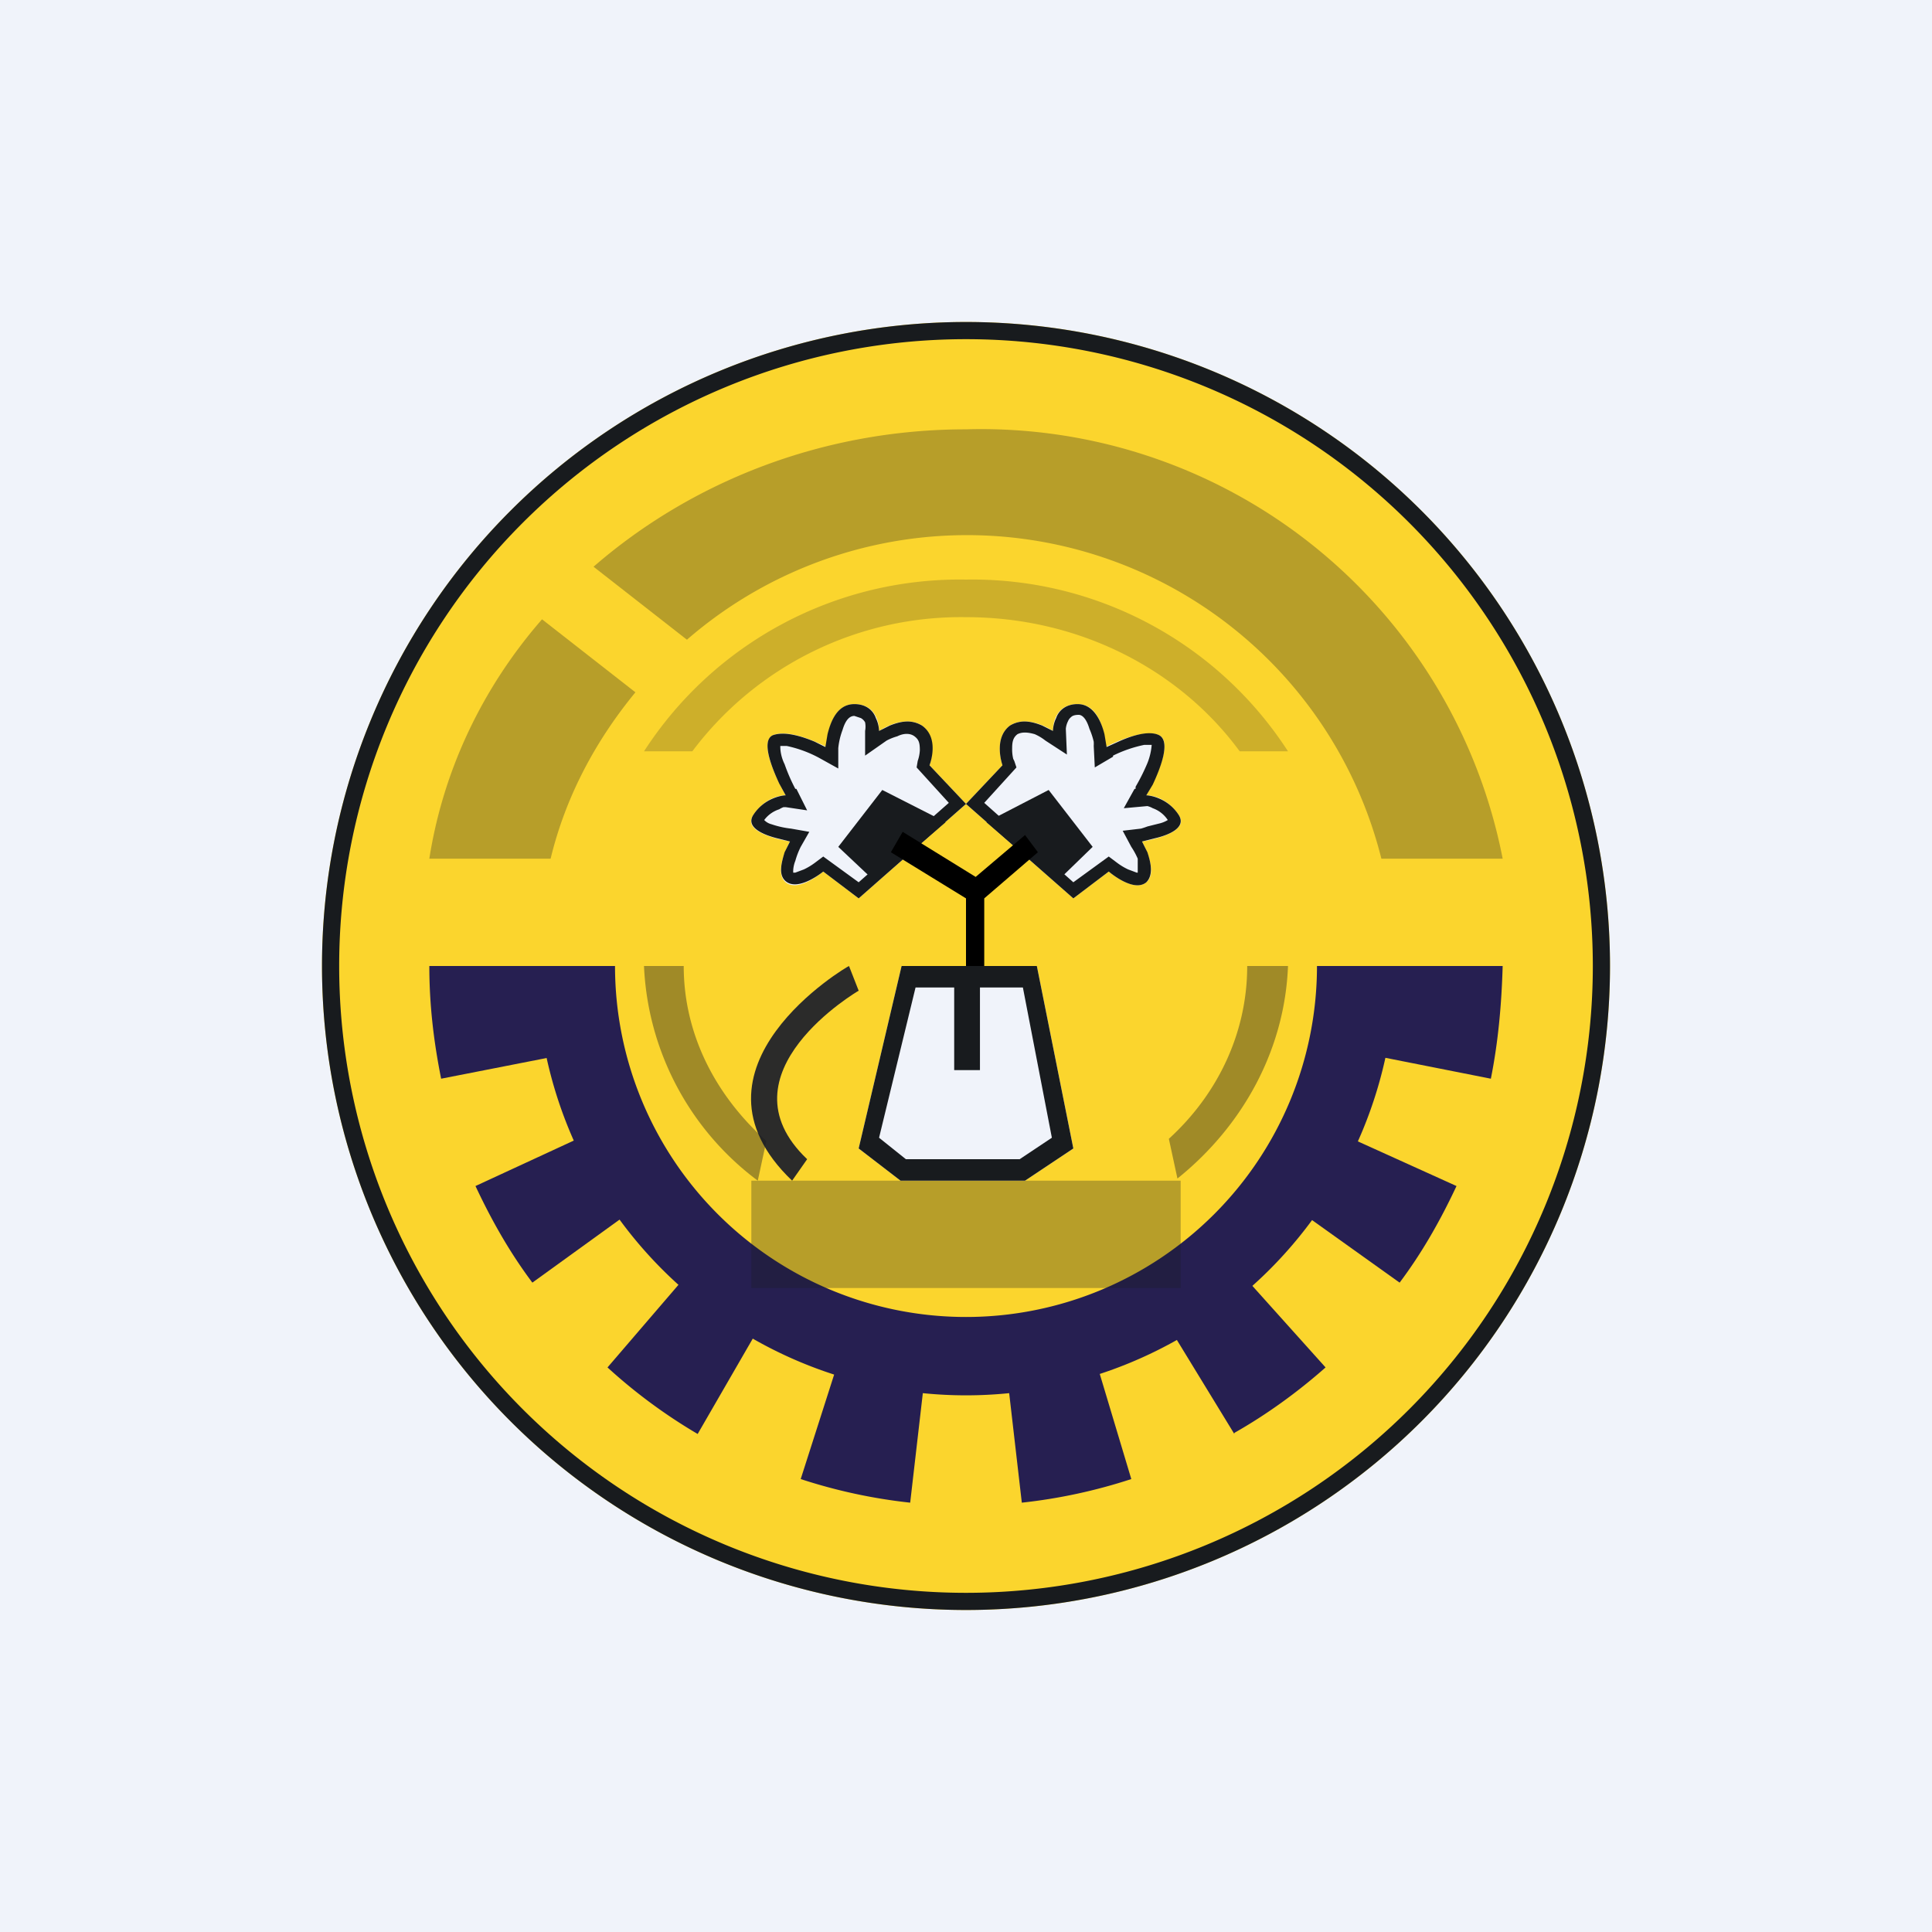 <!-- by TradingView --><svg width="18" height="18" viewBox="0 0 18 18" xmlns="http://www.w3.org/2000/svg"><path fill="#F0F3FA" d="M0 0h18v18H0z"/><path d="M9 15A6 6 0 1 0 9 3a6 6 0 0 0 0 12Z" fill="#FBD52D"/><path fill-rule="evenodd" d="M15 9A6 6 0 1 1 3 9a6 6 0 0 1 12 0Zm-.16 0A5.84 5.84 0 1 1 3.16 9a5.84 5.84 0 0 1 11.68 0Z" fill="#181B1E"/><path d="M4 9c0 .36.04.7.11 1.05l1.02-.2a4.05 4.05 0 0 1-.1-.85H4Zm.43 2.05c.15.32.32.62.53.9l.83-.6a4.1 4.1 0 0 1-.43-.73l-.93.43Zm1.23 1.69a5 5 0 0 0 .84.62l.52-.9c-.25-.15-.48-.31-.69-.5l-.67.78Zm1.8 1.04a5 5 0 0 0 1.02.22l.12-1.04a4.06 4.06 0 0 1-.82-.18l-.32 1Zm2.06.22a5 5 0 0 0 1.02-.22l-.3-1c-.28.1-.55.15-.84.18L9.52 14Zm1.98-.65c.3-.17.59-.38.85-.61l-.7-.78c-.22.19-.45.36-.7.5l.55.9Zm1.54-1.4c.21-.28.38-.58.53-.9l-.95-.43c-.12.26-.26.5-.42.73l.84.6Zm.85-1.9c.07-.35.1-.7.11-1.05h-1.02c0 .28-.03.57-.1.85l1.01.2Z" fill="#261F51"/><path d="M5 9a4 4 0 0 0 8 0h-.73a3.27 3.27 0 1 1-6.54 0H5Z" fill="#261F51"/><path d="m9 7.49-1 .88-.33-.25s-.23.2-.35.1c-.12-.1.04-.38.04-.38s-.47-.07-.34-.25c.13-.19.3-.18.3-.18s-.28-.48-.12-.56c.17-.07.5.11.5.11s.01-.4.26-.4c.24 0 .23.25.23.25s.23-.16.4-.05c.16.12.07.37.07.37l.34.36Z" fill="#F0F3FA"/><path fill-rule="evenodd" d="m7.67 8.12.33.25 1-.88-.34-.36s.1-.25-.07-.37c-.1-.06-.2-.04-.3 0l-.1.05s0-.06-.03-.12c-.02-.06-.08-.13-.2-.13-.16 0-.22.16-.25.28l-.02.12-.1-.05c-.12-.05-.28-.1-.39-.06-.11.05-.01.3.06.45l.06.11s-.05 0-.12.03a.4.4 0 0 0-.18.15c-.08.12.1.19.22.22l.12.03-.05.1c-.03.1-.06.21.01.27.12.1.35-.09.35-.09Zm-.3-.4.17.03-.08.14a.72.72 0 0 0-.05.13.28.28 0 0 0-.02.09v.02h.02l.08-.03a.6.6 0 0 0 .1-.06l.08-.06.33.24.84-.74-.3-.33.01-.06a.36.36 0 0 0 .02-.1c0-.07-.01-.1-.05-.13s-.1-.03-.16 0a.49.49 0 0 0-.1.04l-.2.14v-.23a.22.22 0 0 0 0-.08.1.1 0 0 0-.04-.04l-.06-.02c-.04 0-.08.03-.11.13a.67.67 0 0 0-.04.17v.19l-.18-.1a1.13 1.13 0 0 0-.3-.11h-.06v.01c0 .04.01.1.04.16a1.7 1.7 0 0 0 .1.23h.01l.1.2-.2-.03H7.3a.2.2 0 0 0-.04.02.28.28 0 0 0-.14.1c.01.01.03.03.07.04a.84.84 0 0 0 .18.04Zm-.1-.78Zm.13 1.19Z" fill="#181B1E"/><path d="m8.22 7.36.59.3-.65.56-.35-.33.41-.53Z" fill="url(#adnue1m5k)"/><path d="m9 7.49 1 .88.33-.25s.23.2.35.1c.12-.1-.04-.38-.04-.38s.47-.07.34-.25c-.13-.19-.3-.18-.3-.18s.28-.48.12-.56c-.17-.07-.5.11-.5.11s-.01-.4-.26-.4c-.24 0-.23.25-.23.25s-.23-.16-.4-.05c-.16.12-.07.37-.07.37L9 7.49Z" fill="#F0F3FA"/><path fill-rule="evenodd" d="m9 7.49 1 .88.33-.25s.23.2.35.1c.07-.07.04-.19.01-.28l-.05-.1.12-.03c.13-.03.3-.1.22-.22a.4.4 0 0 0-.18-.15c-.07-.03-.12-.03-.12-.03l.06-.1c.07-.15.17-.4.06-.46-.1-.05-.27.01-.38.06l-.11.05-.02-.12c-.03-.12-.1-.28-.25-.28-.12 0-.18.07-.2.13-.03.06-.03.12-.03.12l-.1-.05c-.1-.04-.2-.06-.3 0-.16.12-.07.37-.07.37L9 7.49Zm.45-.4.02.06-.3.33.83.74.33-.24.08.06a.58.58 0 0 0 .1.06l.08.03h.01V8a.67.67 0 0 0-.06-.11l-.08-.15.17-.02a.64.64 0 0 0 .06-.02l.12-.03a.27.27 0 0 0 .07-.03.28.28 0 0 0-.14-.11.2.2 0 0 0-.05-.02l-.22.02.1-.18h.01v-.02a1.86 1.86 0 0 0 .11-.22.57.57 0 0 0 .04-.17h-.07a1.2 1.2 0 0 0-.29.1v.01l-.17.1-.01-.2a.32.32 0 0 0 0-.04.67.67 0 0 0-.04-.12c-.03-.1-.07-.13-.1-.13-.04 0-.06.01-.07.02a.1.1 0 0 0-.03.04.2.2 0 0 0-.02.07l.01.24-.2-.13a.45.45 0 0 0-.1-.06c-.07-.02-.12-.02-.16 0-.04.03-.05.07-.05.13a.38.38 0 0 0 .01.1Zm1.28-.15Zm-.13 1.19Z" fill="#181B1E"/><path d="m9.77 7.36-.58.3.65.56.34-.33-.41-.53Z" fill="#181B1E"/><path opacity=".3" d="M11 11H7v1h4v-1Z" fill="url(#bdnue1m5k)"/><path d="M8 9.23s-1.32.77-.48 1.57l-.14.2c-1.1-1.05.52-2 .53-2l.09.23Z" fill="#2B2B2A"/><path opacity=".2" d="M12 7a3.5 3.5 0 0 0-3-1.6A3.5 3.5 0 0 0 6 7h.45A3.13 3.13 0 0 1 9 5.75c1.07 0 2 .5 2.55 1.25H12Z" fill="url(#cdnue1m5k)"/><path opacity=".4" d="M7.06 11A2.64 2.64 0 0 1 6 9h.37c0 .64.3 1.21.77 1.63l-.08.37Zm3.91-.02c.61-.49 1-1.2 1.03-1.98h-.38c0 .63-.28 1.2-.73 1.61l.08.37Z" fill="url(#ddnue1m5k)"/><path d="m9.09 8.17.46-.39.12.16-.5.43V9H9v-.63l-.7-.43.11-.19.68.42Z"/><path d="m8 10.7.39.3h1.16l.45-.3L9.66 9H8.4L8 10.7Z" fill="#F0F3FA"/><path fill-rule="evenodd" d="M8.44 10.8H9.5l.3-.2-.27-1.4h-1l-.34 1.4.25.2ZM8 10.7l.39.3h1.16l.45-.3L9.66 9H8.4L8 10.7Z" fill="url(#ednue1m5k)"/><path d="M8.9 9h.23v.97h-.24V9Z" fill="#181B1E"/><path opacity=".3" d="M5.05 5.77C4.5 6.4 4.13 7.17 4 8h1.13c.14-.58.42-1.1.79-1.55l-.87-.68Zm.48-.49.87.68A3.98 3.98 0 0 1 12.87 8H14a4.95 4.95 0 0 0-5-4c-1.34 0-2.56.49-3.47 1.28Z" fill="url(#fdnue1m5k)"/><defs><linearGradient id="adnue1m5k" x1="8.31" y1="7.36" x2="8.31" y2="8.22"><stop offset="1" stop-color="#181B1E"/></linearGradient><linearGradient id="bdnue1m5k" x1="9" y1="11" x2="9" y2="12"><stop offset="1" stop-color="#181B1E"/></linearGradient><linearGradient id="cdnue1m5k" x1="9" y1="5.4" x2="9" y2="7"><stop offset="1" stop-color="#181B1E"/></linearGradient><linearGradient id="ddnue1m5k" x1="9" y1="9" x2="9" y2="11"><stop offset="1" stop-color="#181B1E"/></linearGradient><linearGradient id="ednue1m5k" x1="9" y1="9" x2="9" y2="11"><stop offset="1" stop-color="#181B1E"/></linearGradient><linearGradient id="fdnue1m5k" x1="9" y1="4" x2="9" y2="8"><stop offset="1" stop-color="#181B1E"/></linearGradient></defs></svg>